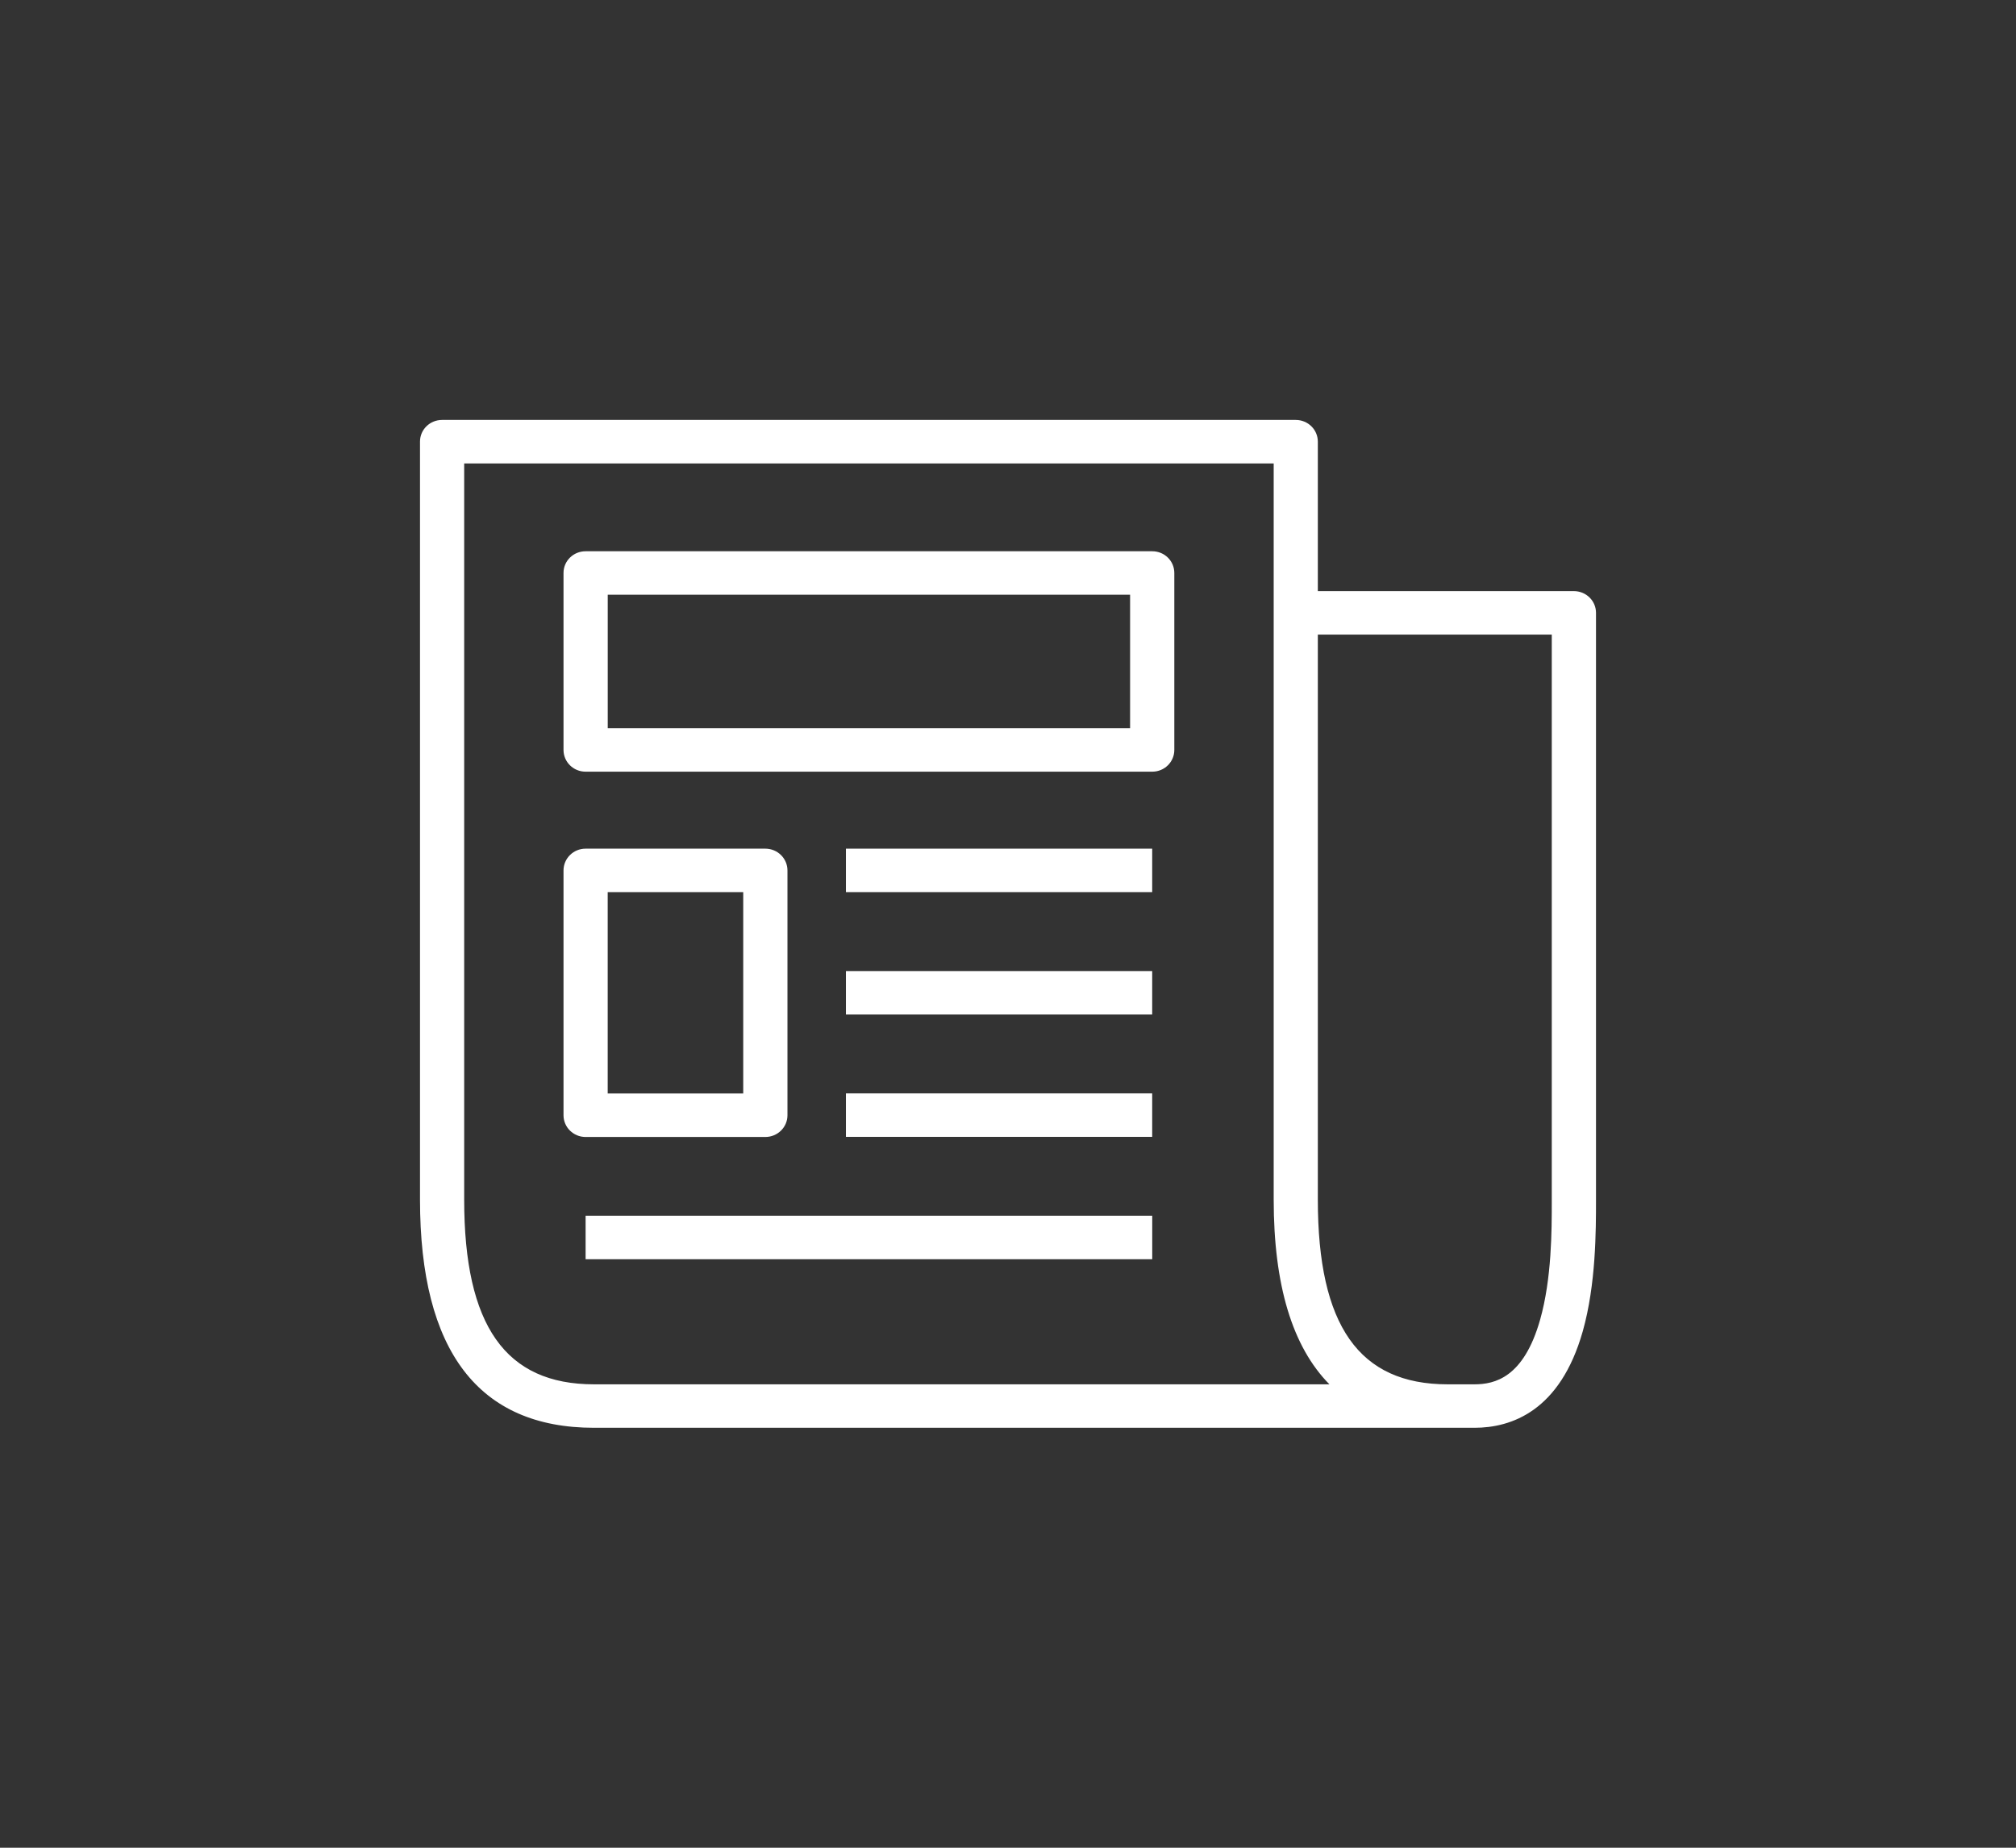 <svg width="48" height="44" viewBox="0 0 48 44" fill="none" xmlns="http://www.w3.org/2000/svg">
<rect x="0" y="0" width="48" height="44" fill="#333333" stroke="none"/>
<path d="M37.472 14.076H31.377V10.517C31.377 10.231 31.142 10 30.851 10L10.526 10C10.235 10 10 10.23 10 10.516V28.566C10 32.172 11.395 34 14.145 34H35.105C35.986 34 37.147 33.601 37.685 31.701C38 30.586 38 29.299 38 28.567L38 14.593C38 14.306 37.763 14.076 37.472 14.076L37.472 14.076ZM14.144 32.965C12.035 32.965 11.052 31.568 11.052 28.566L11.052 11.036H30.326V28.566C30.326 30.603 30.771 32.071 31.653 32.965H14.144ZM36.947 28.608C36.947 29.295 36.947 30.445 36.67 31.424C36.279 32.806 35.59 32.965 35.104 32.965H34.468C32.36 32.965 31.377 31.568 31.377 28.566V15.112H36.947L36.947 28.608Z" fill="white"/>
<path d="M27.434 13.127H13.943C13.652 13.127 13.417 13.357 13.417 13.644V17.858C13.417 18.145 13.652 18.376 13.943 18.376H27.434C27.725 18.376 27.96 18.145 27.96 17.858V13.644C27.96 13.357 27.725 13.127 27.434 13.127ZM26.907 17.341H14.47V14.162H26.907V17.341Z" fill="white"/>
<path d="M18.221 27.075C18.513 27.075 18.749 26.844 18.749 26.557V20.728C18.749 20.441 18.513 20.209 18.221 20.209H13.943C13.653 20.209 13.417 20.441 13.417 20.728V26.557C13.417 26.844 13.653 27.075 13.943 27.075H18.221ZM14.469 21.244H17.696V26.039H14.469V21.244Z" fill="white"/>
<path d="M20.141 20.209H27.433V21.244H20.141V20.209Z" fill="white"/>
<path d="M20.141 23.124H27.433V24.159H20.141V23.124Z" fill="white"/>
<path d="M20.141 26.037H27.433V27.072H20.141V26.037Z" fill="white"/>
<path d="M13.943 28.95H27.434V29.986H13.943V28.95Z" fill="white"/>
</svg>
